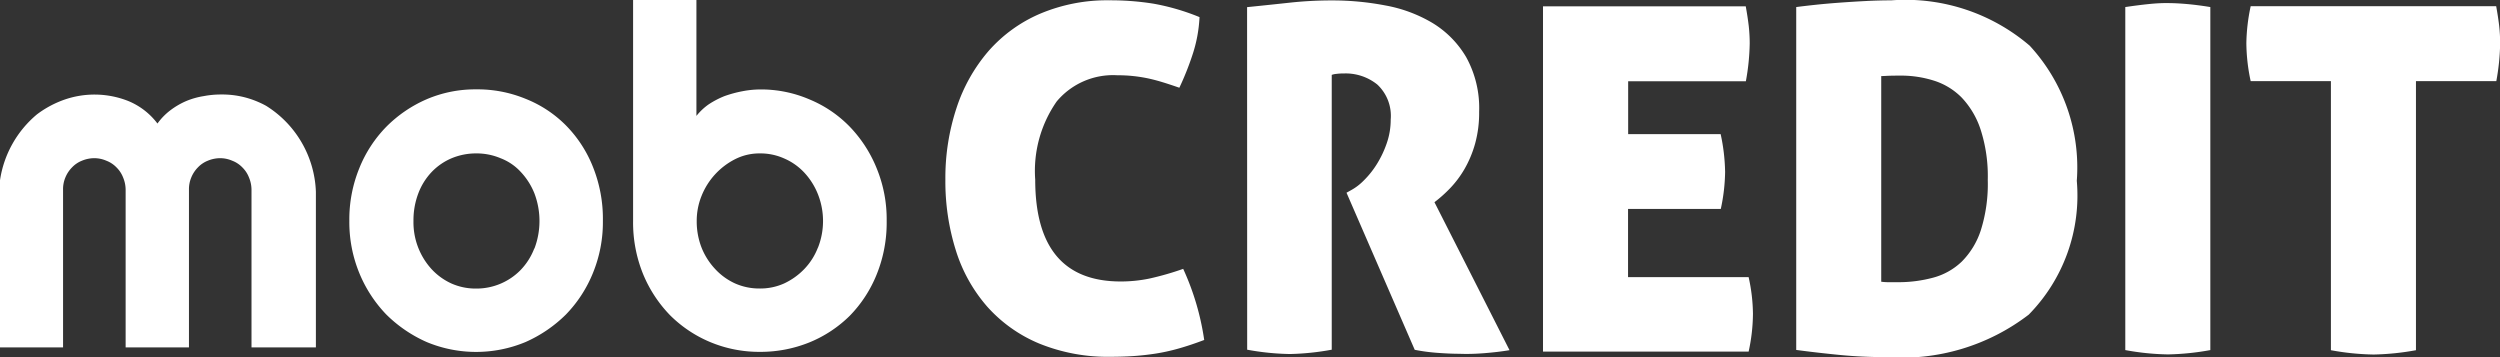 <svg data-name="Group 17809" xmlns="http://www.w3.org/2000/svg" width="83.258" height="11.898" viewBox="0 0 83.258 11.898">
    <rect x="0" y="0" width="83.258" height="11.898" fill="#333333" stroke="none"/>
    <g style="opacity:.999">
        <path d="M284.115 58.512a4.333 4.333 0 0 0-.9-1.393 4 4 0 0 0-1.347-.911 4.079 4.079 0 0 0-1.646-.329 3.213 3.213 0 0 0-.589.061 3.948 3.948 0 0 0-.59.161 2.894 2.894 0 0 0-.528.276 1.948 1.948 0 0 0-.406.383V52.9H276v7.357a4.564 4.564 0 0 0 .329 1.761 4.348 4.348 0 0 0 .9 1.378 4.171 4.171 0 0 0 1.348.9 4.234 4.234 0 0 0 1.646.322 4.345 4.345 0 0 0 1.646-.314 4.129 4.129 0 0 0 1.347-.888 4.216 4.216 0 0 0 .9-1.386 4.587 4.587 0 0 0 .329-1.776 4.462 4.462 0 0 0-.33-1.742zm-1.96 2.634a2.132 2.132 0 0 1-.452.712 2.254 2.254 0 0 1-.674.482 1.927 1.927 0 0 1-.812.168 1.987 1.987 0 0 1-.819-.168 2.063 2.063 0 0 1-.666-.482 2.263 2.263 0 0 1-.452-.712 2.409 2.409 0 0 1-.161-.888 2.217 2.217 0 0 1 .161-.834 2.346 2.346 0 0 1 1.12-1.224 1.789 1.789 0 0 1 .819-.191 1.927 1.927 0 0 1 .812.168 1.993 1.993 0 0 1 .674.475 2.3 2.3 0 0 1 .452.72 2.425 2.425 0 0 1 0 1.776z" transform="translate(-254.916 -52.9)" style="fill:#fff"/>
        <path d="M159.72 93a3.937 3.937 0 0 0-1.347-.888 4.2 4.2 0 0 0-1.646-.314 4.1 4.1 0 0 0-1.646.329 4.3 4.3 0 0 0-1.347.919 4.218 4.218 0 0 0-.9 1.386 4.514 4.514 0 0 0-.329 1.746 4.464 4.464 0 0 0 .329 1.73 4.383 4.383 0 0 0 .9 1.386 4.474 4.474 0 0 0 1.347.919 4.28 4.28 0 0 0 3.292 0 4.474 4.474 0 0 0 1.347-.919 4.3 4.3 0 0 0 .9-1.386 4.464 4.464 0 0 0 .329-1.73 4.639 4.639 0 0 0-.329-1.792 4.14 4.14 0 0 0-.9-1.386zm-1.057 4.1a2.134 2.134 0 0 1-.452.712 2.053 2.053 0 0 1-1.485.62 1.987 1.987 0 0 1-.819-.168 2.064 2.064 0 0 1-.666-.482 2.314 2.314 0 0 1-.6-1.6 2.516 2.516 0 0 1 .161-.919 2.117 2.117 0 0 1 .444-.712 2 2 0 0 1 .666-.459 2.112 2.112 0 0 1 .819-.161 2.047 2.047 0 0 1 .812.161 1.764 1.764 0 0 1 .674.459 2.262 2.262 0 0 1 .452.712 2.59 2.59 0 0 1 0 1.837z" transform="translate(-140.871 -88.822)" style="fill:#fff"/>
        <path d="M2.7 102.422V97.17a1.009 1.009 0 0 1 .077-.406A1.033 1.033 0 0 1 3 96.427a.928.928 0 0 1 .329-.222 1.07 1.07 0 0 1 .406-.084 1.012 1.012 0 0 1 .406.084.924.924 0 0 1 .337.222.956.956 0 0 1 .222.337 1.07 1.07 0 0 1 .084.406v5.252h2.109V97.17a1.009 1.009 0 0 1 .077-.406 1.033 1.033 0 0 1 .222-.337.928.928 0 0 1 .329-.222 1.07 1.07 0 0 1 .406-.084 1.012 1.012 0 0 1 .406.084.924.924 0 0 1 .337.222.956.956 0 0 1 .222.337 1.07 1.07 0 0 1 .084.406v5.252h2.144v-5.184a3.521 3.521 0 0 0-1.661-2.863 2.893 2.893 0 0 0-.268-.13A2.994 2.994 0 0 0 7.965 94a3.048 3.048 0 0 0-.582.054 2.569 2.569 0 0 0-.574.161 2.539 2.539 0 0 0-.521.3 2.073 2.073 0 0 0-.444.452 2.326 2.326 0 0 0-.972-.75 3.052 3.052 0 0 0-2.228-.008 3.379 3.379 0 0 0-.812.452A3.534 3.534 0 0 0 .6 96.856v5.566z" transform="translate(-.6 -90.853)" style="fill:#fff"/>
    </g>
    <path data-name="Path 56979" d="M4.673-24q0 3.392 2.848 3.392a4.691 4.691 0 0 0 .968-.1 9.8 9.8 0 0 0 1.112-.32 8.624 8.624 0 0 1 .7 2.368q-.464.176-.864.288a6.457 6.457 0 0 1-.768.168q-.368.056-.728.08T7.2-18.1a6.057 6.057 0 0 1-2.392-.44 4.779 4.779 0 0 1-1.728-1.224 5.183 5.183 0 0 1-1.048-1.872A7.654 7.654 0 0 1 1.681-24a7.421 7.421 0 0 1 .368-2.376 5.536 5.536 0 0 1 1.064-1.9 4.787 4.787 0 0 1 1.72-1.248 5.733 5.733 0 0 1 2.32-.448 9.059 9.059 0 0 1 1.456.112 7.505 7.505 0 0 1 1.536.448 4.667 4.667 0 0 1-.24 1.272 9.464 9.464 0 0 1-.432 1.08q-.32-.112-.584-.192t-.5-.128q-.24-.048-.48-.072t-.512-.024a2.446 2.446 0 0 0-2.008.872A4.042 4.042 0 0 0 4.673-24zm7.056-5.744q.784-.08 1.448-.152a13 13 0 0 1 1.4-.072 9.365 9.365 0 0 1 1.76.168 4.709 4.709 0 0 1 1.568.584 3.264 3.264 0 0 1 1.12 1.136 3.5 3.5 0 0 1 .432 1.824 3.842 3.842 0 0 1-.136 1.064 3.648 3.648 0 0 1-.352.84 3.342 3.342 0 0 1-.48.64 4.465 4.465 0 0 1-.52.464l2.5 4.928q-.384.064-.84.1t-.829.02q-.32 0-.744-.032a6.225 6.225 0 0 1-.744-.1l-2.272-5.232.144-.08a1.8 1.8 0 0 0 .424-.32 2.963 2.963 0 0 0 .432-.536 3.367 3.367 0 0 0 .336-.7 2.379 2.379 0 0 0 .136-.8 1.426 1.426 0 0 0-.448-1.168 1.682 1.682 0 0 0-1.1-.368 1.963 1.963 0 0 0-.272.016.585.585 0 0 0-.144.032v9.152a8.648 8.648 0 0 1-1.392.144 8.546 8.546 0 0 1-1.424-.144zm15.92 5.472a6.143 6.143 0 0 1-.144 1.248h-3.089v2.272h4.016a5.855 5.855 0 0 1 .144 1.216 6.046 6.046 0 0 1-.144 1.264h-6.848v-11.5h6.752q.064.352.1.656a5.514 5.514 0 0 1 .032.576 7.542 7.542 0 0 1-.128 1.264h-3.92v1.76h3.08a6.312 6.312 0 0 1 .148 1.241zm5.552-5.7a6.364 6.364 0 0 1 4.592 1.512 5.981 5.981 0 0 1 1.568 4.5 5.658 5.658 0 0 1-1.6 4.456 6.95 6.95 0 0 1-4.736 1.416q-.8 0-1.544-.072t-1.464-.168v-11.419q.24-.032.608-.072t.8-.072q.432-.032.888-.056t.887-.024zm-.353 9.372a1.827 1.827 0 0 0 .256.016h.3a4.413 4.413 0 0 0 1.176-.152 2.191 2.191 0 0 0 .952-.536 2.626 2.626 0 0 0 .632-1.04 5.119 5.119 0 0 0 .232-1.68 5.048 5.048 0 0 0-.24-1.68 2.82 2.82 0 0 0-.632-1.064 2.246 2.246 0 0 0-.92-.56 3.619 3.619 0 0 0-1.1-.168q-.32 0-.464.008t-.192.008zm9.552 2.421a8.546 8.546 0 0 1-1.424-.144v-11.424q.432-.064.784-.1t.624-.032q.288 0 .648.032t.776.1v11.424a8.7 8.7 0 0 1-1.408.144zm5.424-9.1h-2.672a6.206 6.206 0 0 1-.144-1.264 6.253 6.253 0 0 1 .144-1.232h8.176q.064.352.1.656a5.514 5.514 0 0 1 .032.576 7.542 7.542 0 0 1-.128 1.264h-2.676v8.96a8.7 8.7 0 0 1-1.408.144 8.546 8.546 0 0 1-1.424-.144z" transform="translate(29.803 29.982)" style="fill:#fff"/>
</svg>
